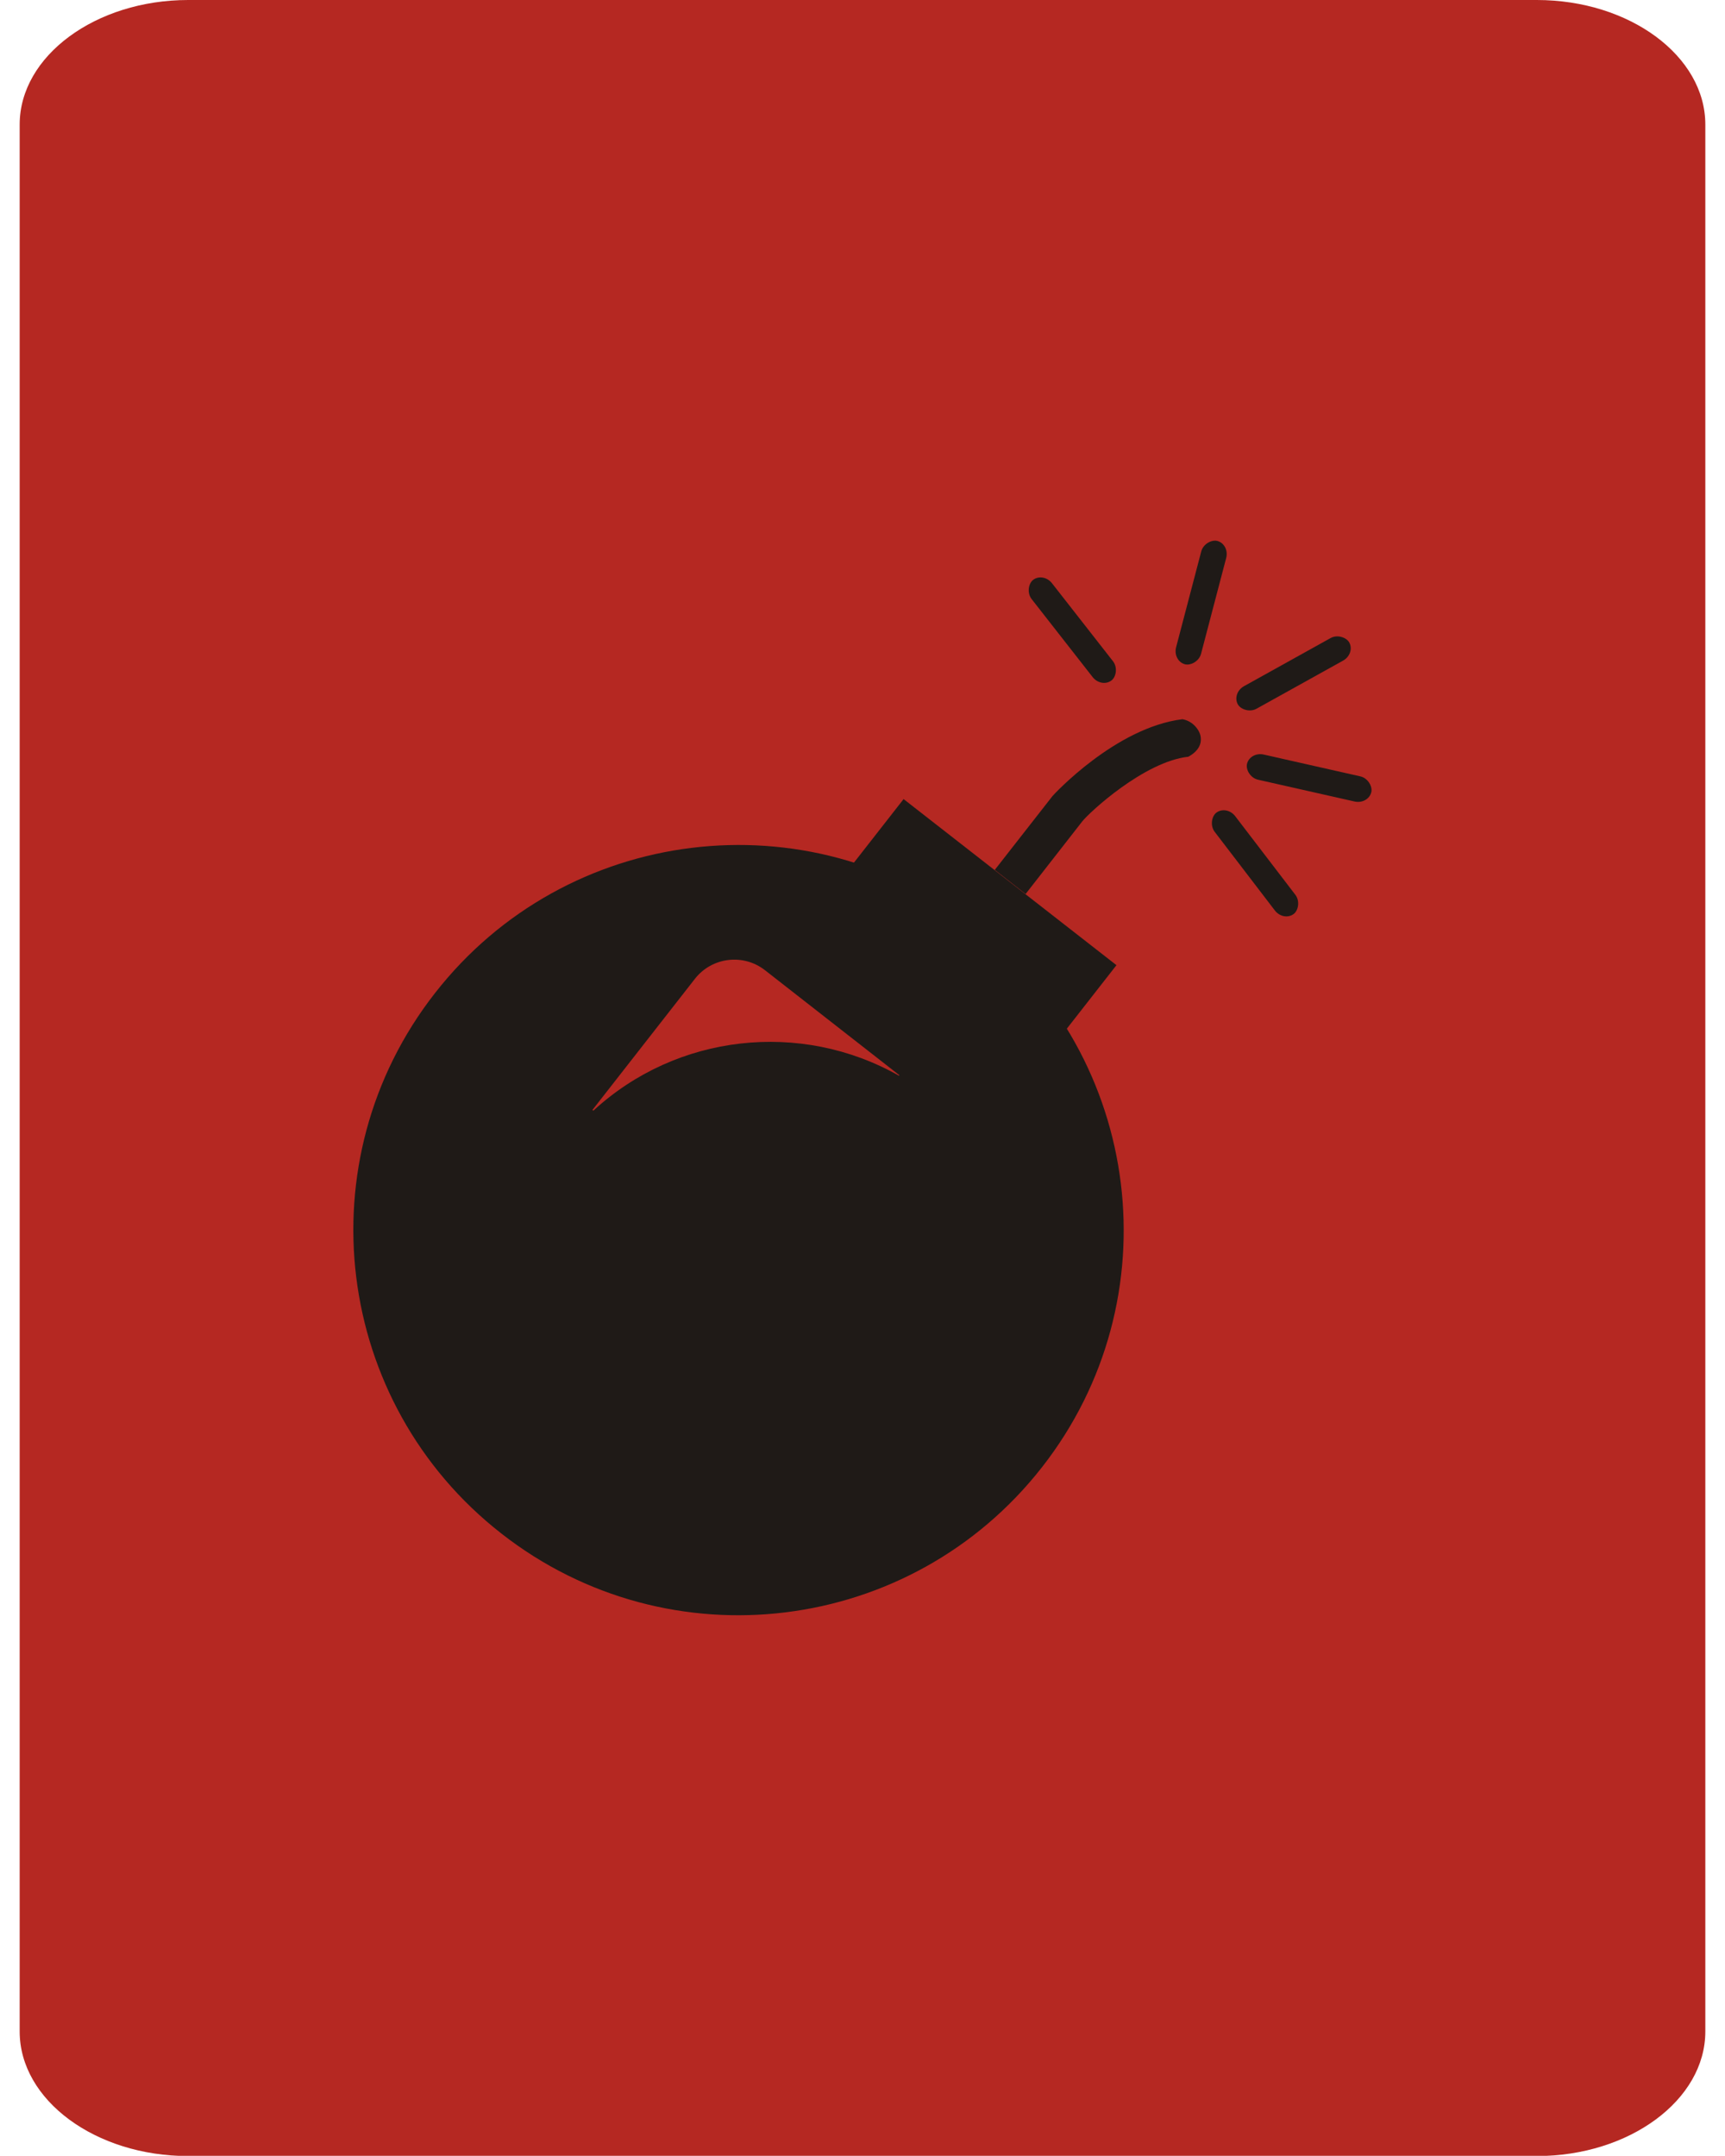 <?xml version="1.0" encoding="UTF-8"?>
<!DOCTYPE svg PUBLIC "-//W3C//DTD SVG 1.1//EN" "http://www.w3.org/Graphics/SVG/1.1/DTD/svg11.dtd">
<!-- Creator: CorelDRAW -->
<svg xmlns="http://www.w3.org/2000/svg" xml:space="preserve" width="7.451mm" height="9.313mm" style="shape-rendering:geometricPrecision; text-rendering:geometricPrecision; image-rendering:optimizeQuality; fill-rule:evenodd; clip-rule:evenodd"
viewBox="0 0 7.451 9.313"
 xmlns:xlink="http://www.w3.org/1999/xlink">
 <defs>
  <style type="text/css">
   <![CDATA[
    .fil1 {fill:#1F1A17}
    .fil0 {fill:#B52822}
    .fil2 {fill:#1F1A17;fill-rule:nonzero}
   ]]>
  </style>
 </defs>
 <g id="图层_x0020_1">
  <path class="fil0" d="M0.813 0l5.825 0c0.401,0 0.728,0.242 0.728,0.538l0 8.238c0,0.296 -0.328,0.538 -0.728,0.538l-5.825 0c-0.401,0 -0.728,-0.242 -0.728,-0.538l0 -8.238c0,-0.296 0.328,-0.538 0.728,-0.538z"/>
  <g id="_151274656">
   <path id="_151272208" class="fil1" d="M4.214 4.003c0.724,0.566 0.853,1.611 0.287,2.335 -0.566,0.724 -1.611,0.853 -2.335,0.287 -0.724,-0.565 -0.853,-1.611 -0.287,-2.335 0.565,-0.724 1.611,-0.853 2.335,-0.287zm-0.91 0.188l0.581 0.454 -0.002 0.002c-0.425,-0.241 -0.961,-0.18 -1.32,0.151l-0.004 -0.003 0.443 -0.567c0.073,-0.093 0.208,-0.11 0.302,-0.037z"/>
   <rect id="_147019528" class="fil1" transform="matrix(0.842 0.657 -0.618 0.791 3.903 3.452)" width="1.092" height="0.457"/>
   <path id="_115409944" class="fil2" d="M4.296 3.759l0.247 -0.316 0.004 -0.005c0.006,-0.007 0.272,-0.295 0.56,-0.331 0.045,0.007 0.075,0.047 0.079,0.075 0.002,0.013 0.007,0.054 -0.053,0.087 -0.191,0.021 -0.427,0.24 -0.458,0.279l-0.245 0.314 -0.133 -0.104z"/>
   <rect id="_150874272" class="fil1" transform="matrix(0.789 1.009 -0.914 0.715 4.506 2.471)" width="0.43" height="0.096" rx="0.048" ry="0.048"/>
   <rect id="_115132720" class="fil1" transform="matrix(-0.325 1.239 -1.122 -0.295 5.312 2.351)" width="0.43" height="0.096" rx="0.048" ry="0.048"/>
   <rect id="_150873864" class="fil1" transform="matrix(-1.119 0.622 -0.564 -1.014 5.855 2.824)" width="0.43" height="0.096" rx="0.048" ry="0.048"/>
   <rect id="_151274032" class="fil1" transform="matrix(-1.249 -0.282 0.256 -1.132 5.911 3.476)" width="0.43" height="0.096" rx="0.048" ry="0.048"/>
   <rect id="_88685648" class="fil1" transform="matrix(-0.778 -1.017 0.922 -0.705 5.544 3.982)" width="0.43" height="0.096" rx="0.048" ry="0.048"/>
  </g>
 </g>
</svg>
